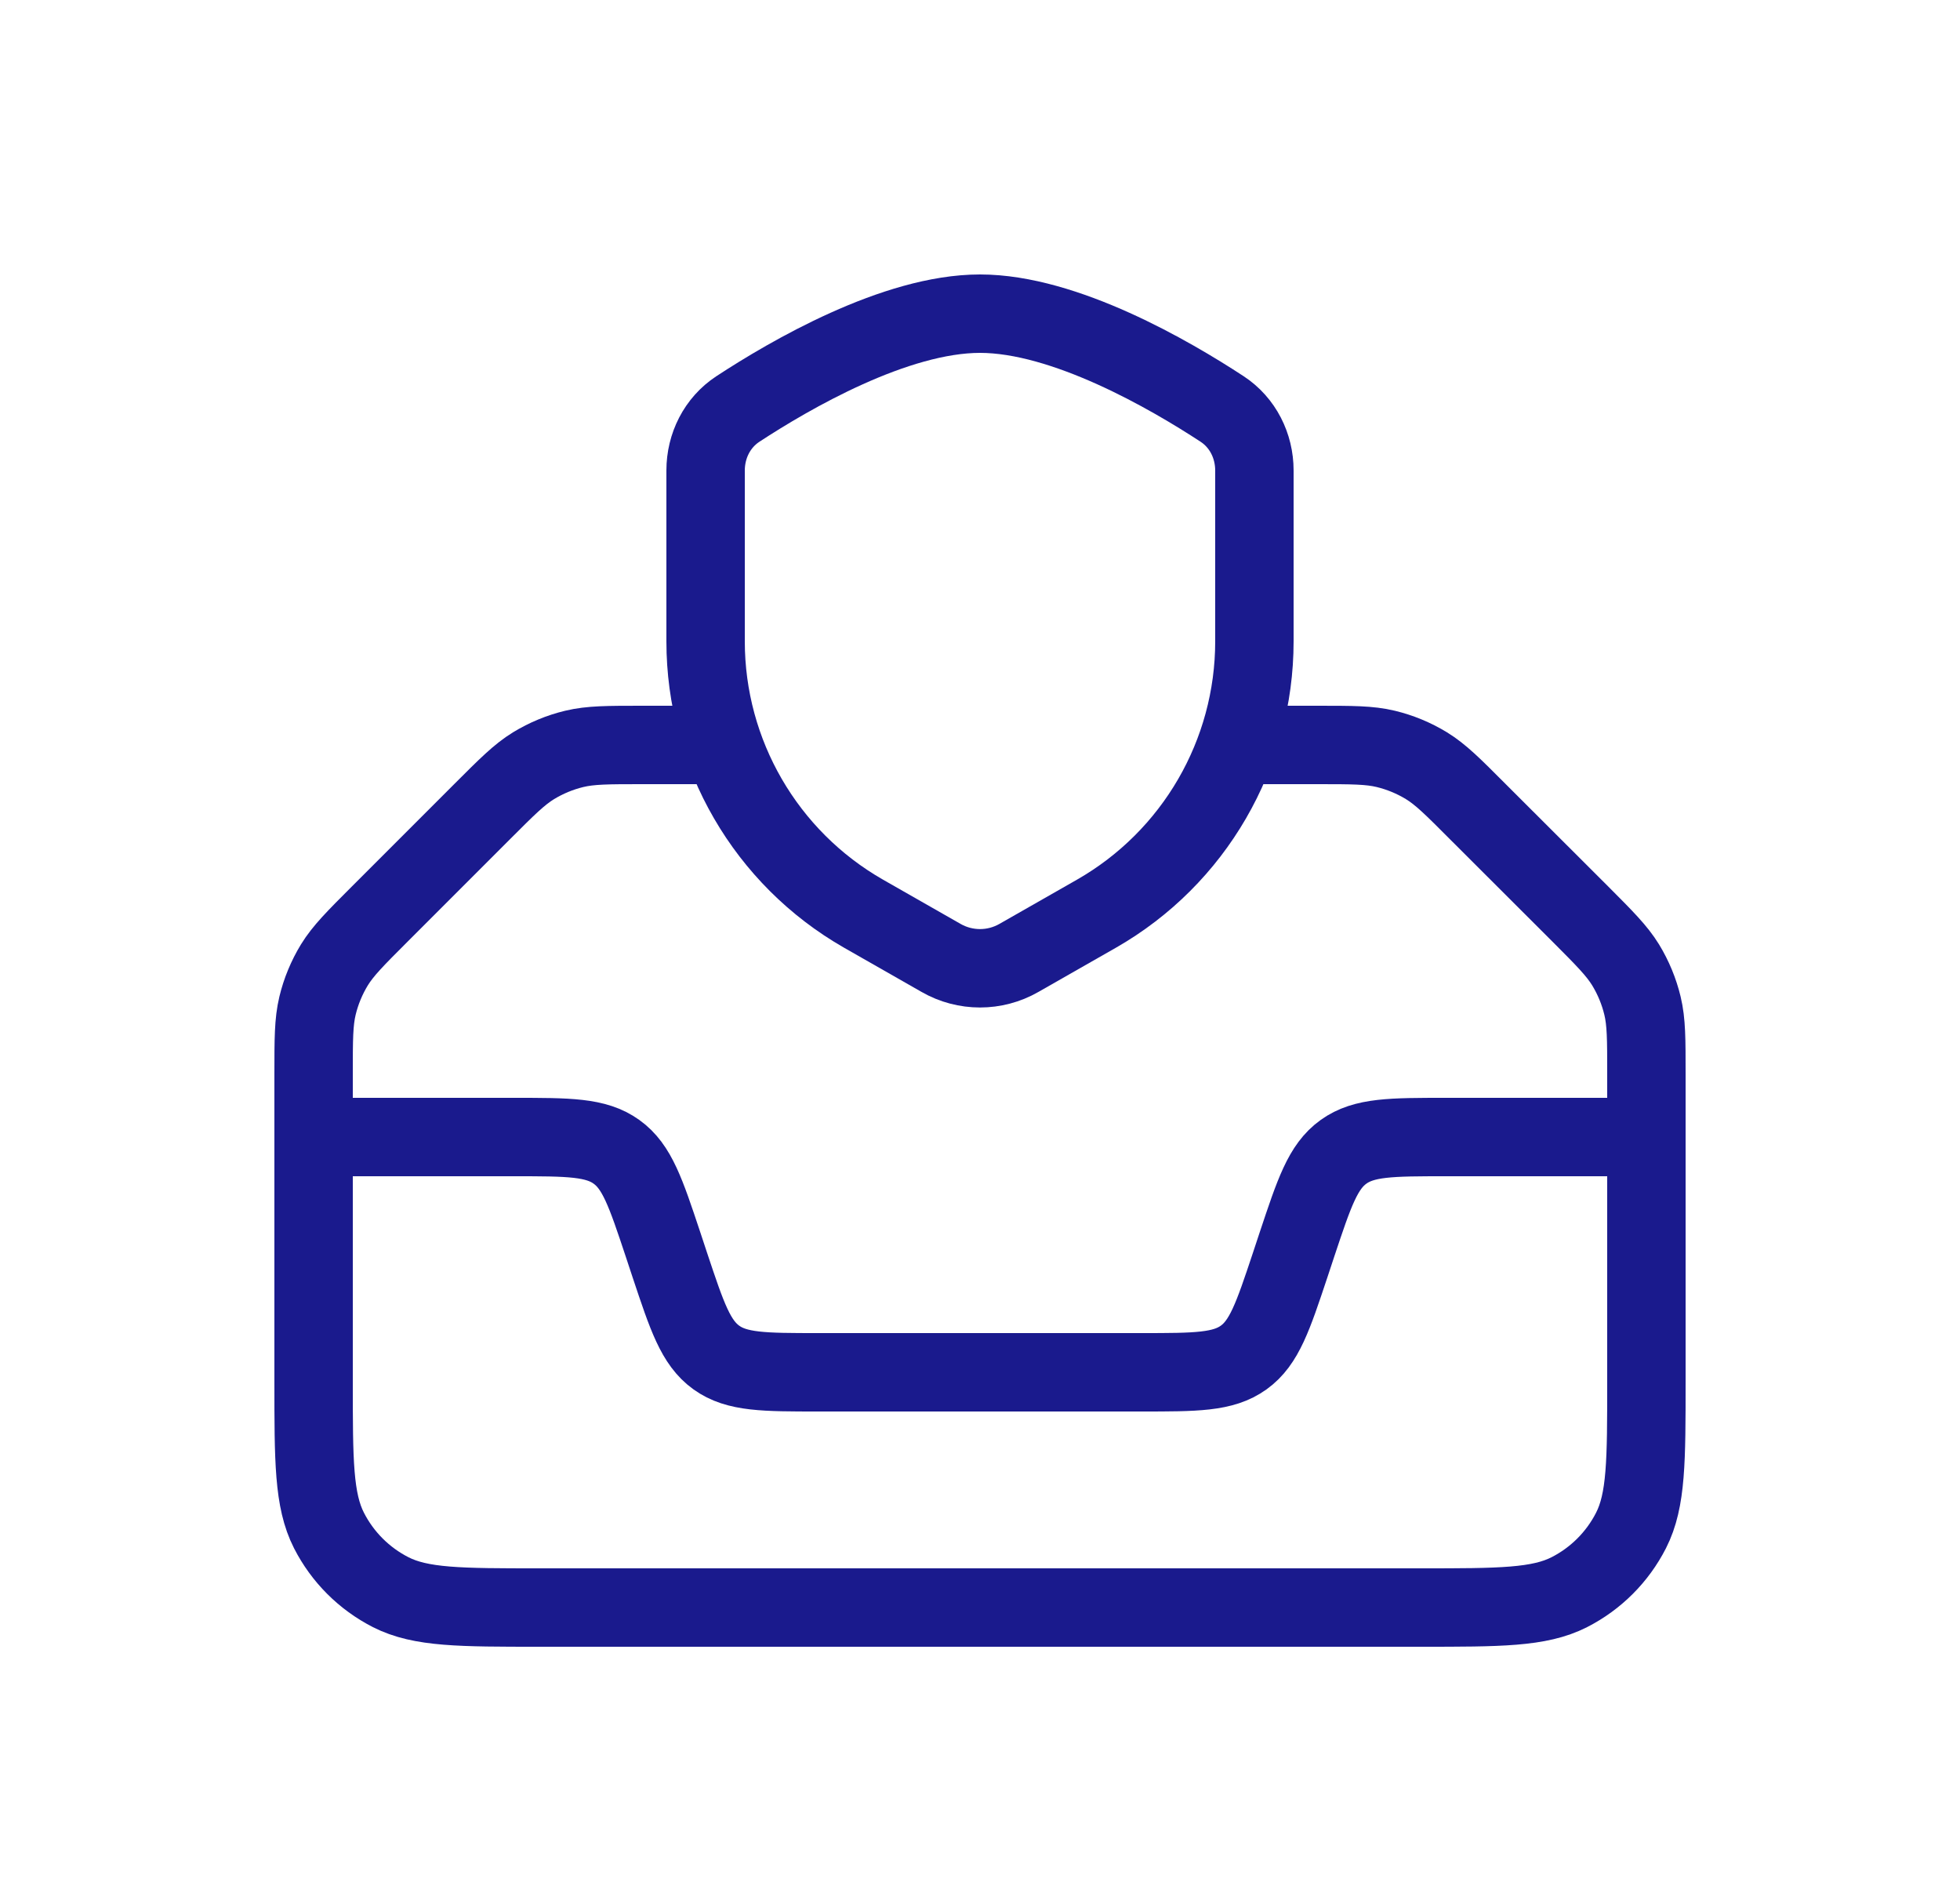 <svg width="25" height="24" viewBox="0 0 25 24" fill="none" xmlns="http://www.w3.org/2000/svg">
<path d="M9 9.5H8.193C7.753 9.5 7.533 9.5 7.325 9.55C7.142 9.594 6.966 9.667 6.805 9.765C6.623 9.877 6.468 10.032 6.156 10.344L4.844 11.656C4.532 11.968 4.377 12.123 4.265 12.305C4.167 12.466 4.094 12.642 4.05 12.825C4 13.033 4 13.253 4 13.693V17.62C4 18.628 4 19.132 4.196 19.517C4.369 19.856 4.644 20.131 4.983 20.304C5.368 20.5 5.872 20.5 6.88 20.5H18.12C19.128 20.5 19.632 20.5 20.017 20.304C20.356 20.131 20.631 19.856 20.804 19.517C21 19.132 21 18.628 21 17.62V13.693C21 13.253 21 13.033 20.95 12.825C20.906 12.642 20.833 12.466 20.735 12.305C20.623 12.123 20.468 11.968 20.157 11.656L18.843 10.344C18.532 10.032 18.377 9.877 18.195 9.765C18.034 9.667 17.858 9.594 17.675 9.55C17.468 9.5 17.247 9.5 16.807 9.5H16" stroke="#1A1A8D"/>
<path d="M21 14.5H18.442C17.746 14.5 17.398 14.5 17.136 14.689C16.874 14.877 16.764 15.207 16.544 15.867L16.456 16.133C16.236 16.793 16.126 17.122 15.864 17.311C15.602 17.5 15.254 17.5 14.559 17.5H10.441C9.746 17.5 9.398 17.5 9.136 17.311C8.874 17.122 8.764 16.793 8.544 16.133L8.456 15.867C8.236 15.207 8.126 14.877 7.864 14.689C7.602 14.5 7.254 14.5 6.558 14.5H4" stroke="#1A1A8D"/>
<path d="M12.5 4C13.582 4 14.925 4.781 15.589 5.216C15.852 5.389 16 5.685 16 6V8.179C16 9.614 15.231 10.94 13.985 11.652L12.996 12.216C12.689 12.392 12.311 12.392 12.004 12.216L11.015 11.652C9.769 10.94 9 9.614 9 8.179V6C9 5.685 9.148 5.389 9.411 5.216C10.075 4.781 11.418 4 12.5 4Z" stroke="#1A1A8D"/>
</svg>
